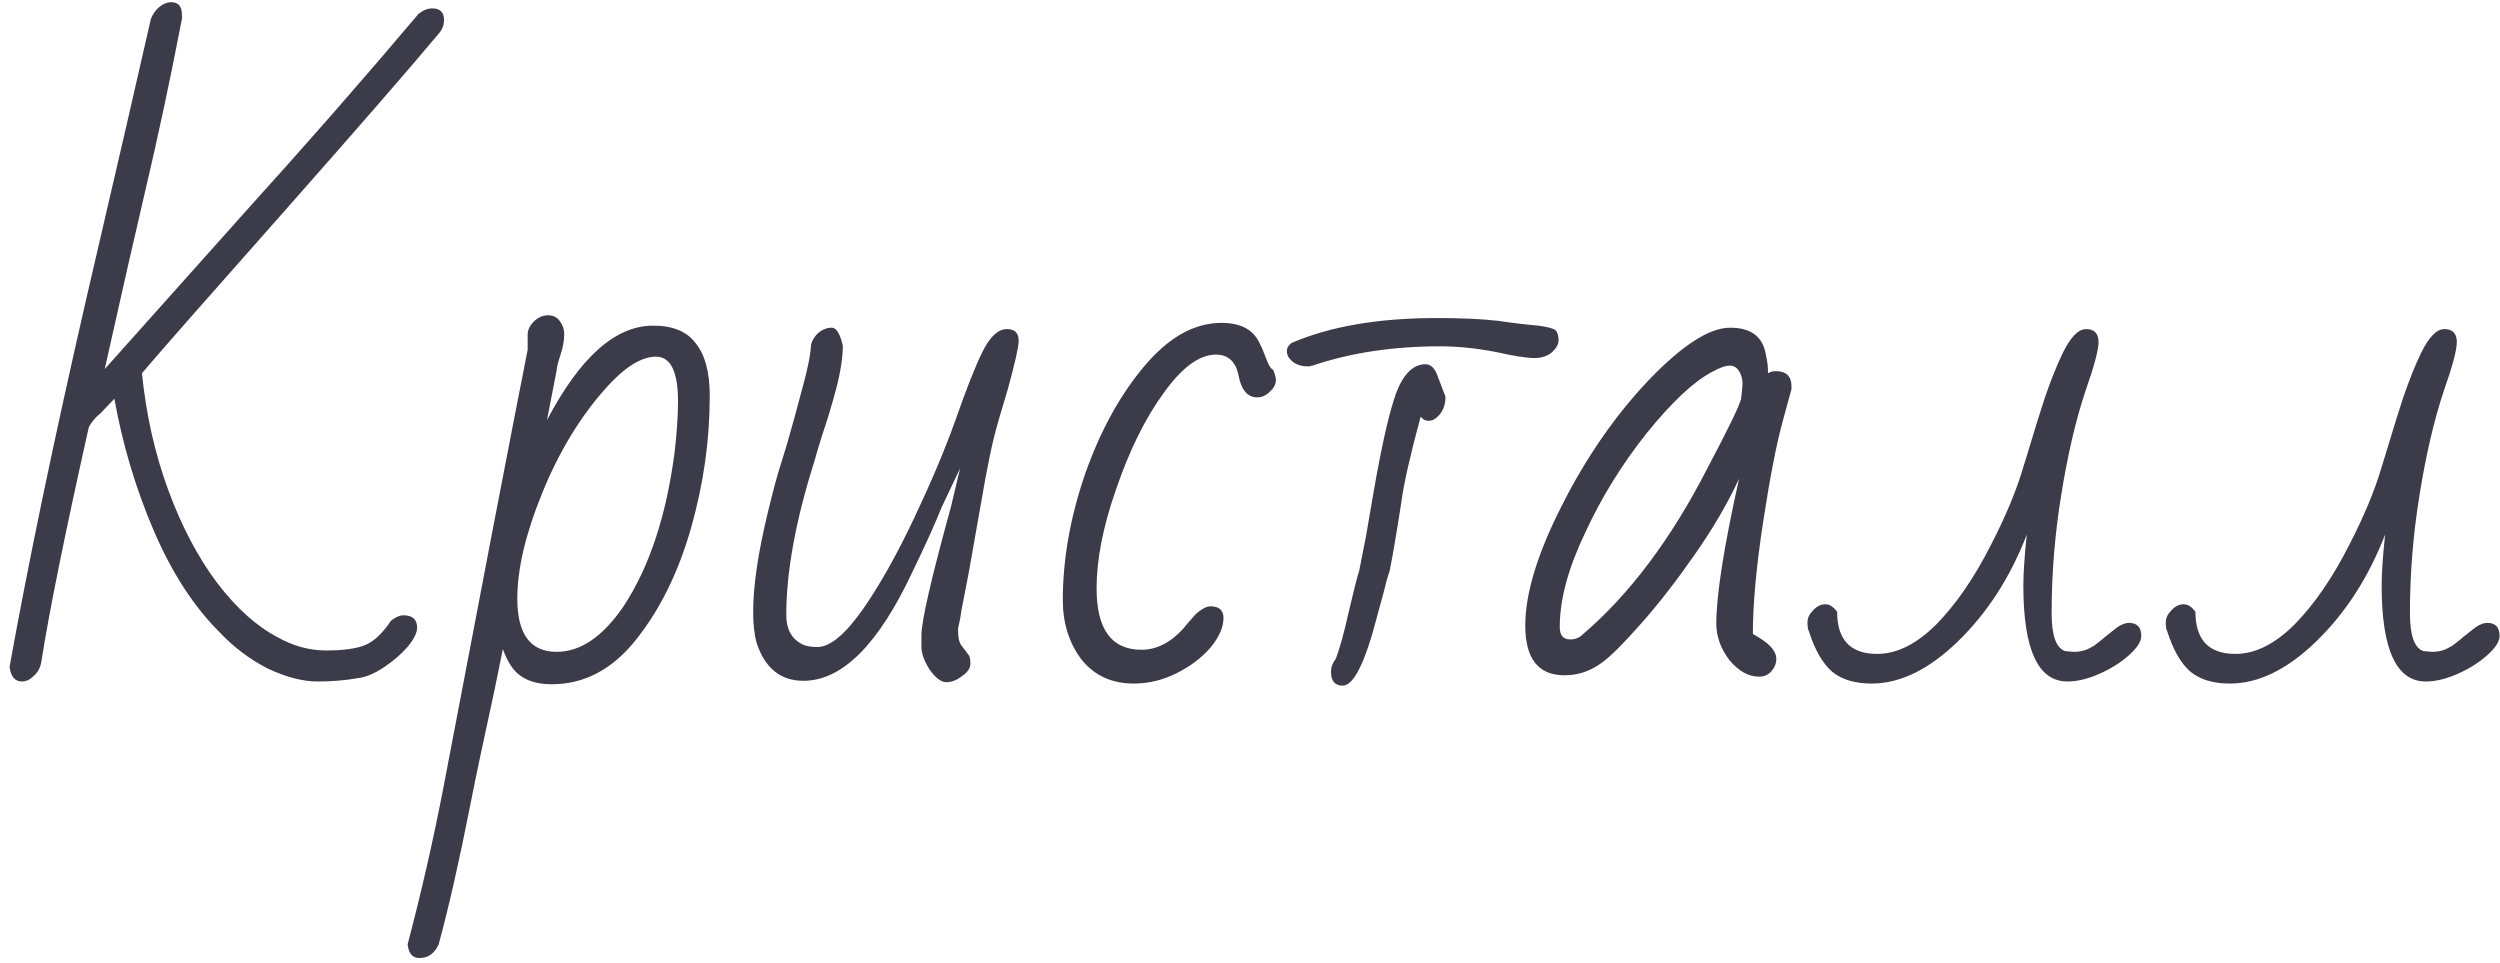 <svg width="174" height="67" viewBox="0 0 174 67" fill="none" xmlns="http://www.w3.org/2000/svg">
<path d="M1.528 47.432C1.048 47.432 0.76 47.096 0.664 46.424C1.976 39.128 3.768 30.536 6.04 20.648C8.28 11.016 9.768 4.568 10.504 1.304C10.632 0.984 10.824 0.712 11.08 0.488C11.368 0.264 11.64 0.152 11.896 0.152C12.408 0.152 12.664 0.44 12.664 1.016V1.304C11.864 5.464 11 9.512 10.072 13.448C9.432 16.168 8.504 20.248 7.288 25.688L17.368 14.408C21.368 9.992 25.288 5.512 29.128 0.968C29.448 0.712 29.768 0.584 30.088 0.584C30.632 0.584 30.904 0.856 30.904 1.4C30.904 1.752 30.776 2.072 30.52 2.36C28.376 4.92 24.744 9.096 19.624 14.888C14.376 20.808 11.128 24.504 9.88 25.976C10.168 28.856 10.776 31.56 11.704 34.088C12.632 36.616 13.768 38.776 15.112 40.568C16.456 42.328 17.864 43.592 19.336 44.36C20.424 44.968 21.544 45.272 22.696 45.272C23.912 45.272 24.824 45.144 25.432 44.888C26.04 44.632 26.632 44.072 27.208 43.208C27.528 42.952 27.816 42.824 28.072 42.824C28.712 42.824 29.032 43.112 29.032 43.688C29.032 44.04 28.808 44.488 28.36 45.032C27.912 45.544 27.352 46.024 26.68 46.472C26.04 46.888 25.464 47.128 24.952 47.192C24.056 47.352 23.112 47.432 22.12 47.432C21.064 47.432 19.896 47.128 18.616 46.52C17.368 45.88 16.248 45.032 15.256 43.976C13.464 42.184 11.944 39.832 10.696 36.92C9.448 34.008 8.536 30.952 7.96 27.752L7 28.76C6.648 29.048 6.376 29.368 6.184 29.72C4.52 37.144 3.416 42.6 2.872 46.088C2.808 46.472 2.632 46.792 2.344 47.048C2.088 47.304 1.816 47.432 1.528 47.432ZM29.189 66.68C28.709 66.68 28.438 66.36 28.373 65.72C29.334 62.072 30.166 58.424 30.869 54.776L32.309 47.24L33.749 39.704L34.133 37.688C35.413 31.032 36.278 26.584 36.725 24.344V23.288C36.725 22.968 36.87 22.664 37.157 22.376C37.446 22.088 37.782 21.944 38.166 21.944C38.517 21.944 38.789 22.088 38.981 22.376C39.173 22.632 39.27 22.92 39.27 23.24C39.27 23.688 39.19 24.152 39.029 24.632L38.837 25.256C38.773 25.512 38.742 25.688 38.742 25.784L38.069 29.24C40.373 24.856 42.837 22.664 45.462 22.664C46.837 22.664 47.83 23.08 48.438 23.912C49.078 24.712 49.398 25.928 49.398 27.56C49.398 30.632 48.965 33.688 48.102 36.728C47.237 39.768 45.989 42.328 44.358 44.408C42.694 46.552 40.709 47.624 38.406 47.624C37.51 47.624 36.789 47.432 36.245 47.048C35.733 46.696 35.318 46.072 34.998 45.176L34.422 48.008C33.654 51.528 33.093 54.184 32.742 55.976C31.974 59.88 31.238 63.128 30.534 65.72C30.245 66.36 29.797 66.68 29.189 66.68ZM38.742 45.368C40.406 45.368 41.958 44.312 43.398 42.2C45.19 39.48 46.373 35.912 46.95 31.496C47.109 30.12 47.19 28.936 47.19 27.944C47.19 25.864 46.678 24.824 45.654 24.824C44.63 24.824 43.462 25.56 42.15 27.032C40.358 29.048 38.886 31.48 37.733 34.328C36.581 37.144 36.005 39.592 36.005 41.672C36.005 44.136 36.917 45.368 38.742 45.368ZM65.86 47.48C65.508 47.48 65.124 47.192 64.708 46.616C64.324 46.008 64.132 45.48 64.132 45.032V44.216C64.132 43.224 64.82 40.232 66.196 35.24L66.82 32.6L65.524 35.336C65.108 36.392 64.436 37.88 63.508 39.8C61.14 44.856 58.612 47.384 55.924 47.384C54.324 47.384 53.236 46.504 52.66 44.744C52.5 44.168 52.42 43.448 52.42 42.584C52.42 40.792 52.756 38.504 53.428 35.72C53.812 34.12 54.132 32.936 54.388 32.168L54.772 30.92C55.124 29.704 55.476 28.424 55.828 27.08C56.212 25.704 56.42 24.664 56.452 23.96C56.548 23.64 56.724 23.368 56.98 23.144C57.268 22.92 57.572 22.808 57.892 22.808C58.212 22.808 58.468 23.224 58.66 24.056C58.66 24.888 58.5 25.912 58.18 27.128C57.86 28.312 57.54 29.368 57.22 30.296C56.932 31.224 56.756 31.816 56.692 32.072C55.38 36.2 54.724 39.784 54.724 42.824C54.724 43.784 55.092 44.456 55.828 44.84C56.084 44.968 56.436 45.032 56.884 45.032C57.78 45.032 58.852 44.136 60.1 42.344C61.252 40.68 62.42 38.6 63.604 36.104C64.788 33.608 65.748 31.336 66.484 29.288C67.252 27.08 67.892 25.464 68.404 24.44C68.916 23.416 69.476 22.904 70.084 22.904C70.628 22.904 70.9 23.176 70.9 23.72C70.9 24.136 70.644 25.272 70.132 27.128C69.652 28.696 69.332 29.816 69.172 30.488C69.012 31.128 68.82 32.04 68.596 33.224L67.444 39.752L66.916 42.488C66.884 42.776 66.804 43.208 66.676 43.784C66.676 44.392 66.772 44.792 66.964 44.984L67.396 45.56C67.492 45.656 67.54 45.864 67.54 46.184C67.54 46.504 67.348 46.792 66.964 47.048C66.612 47.336 66.244 47.48 65.86 47.48ZM78.915 47.576C77.379 47.576 76.163 47.016 75.267 45.896C74.403 44.744 73.971 43.368 73.971 41.768C73.971 38.952 74.483 36.04 75.507 33.032C76.563 30.024 77.939 27.512 79.635 25.496C81.331 23.48 83.123 22.472 85.011 22.472C86.387 22.472 87.283 22.968 87.699 23.96C87.795 24.12 87.875 24.296 87.939 24.488C88.003 24.648 88.067 24.808 88.131 24.968C88.291 25.416 88.451 25.672 88.611 25.736C88.739 26.056 88.803 26.296 88.803 26.456C88.803 26.744 88.659 27.016 88.371 27.272C88.115 27.528 87.827 27.656 87.507 27.656C86.835 27.656 86.403 27.16 86.211 26.168C86.019 25.176 85.491 24.68 84.627 24.68C83.475 24.68 82.259 25.576 80.979 27.368C79.699 29.128 78.595 31.368 77.667 34.088C76.771 36.648 76.323 38.936 76.323 40.952C76.323 43.8 77.363 45.224 79.443 45.224C80.499 45.224 81.475 44.728 82.371 43.736C82.467 43.608 82.643 43.4 82.899 43.112C83.155 42.792 83.395 42.568 83.619 42.44C83.843 42.28 84.051 42.2 84.243 42.2C84.851 42.2 85.155 42.472 85.155 43.016C85.155 43.656 84.851 44.344 84.243 45.08C83.635 45.784 82.851 46.376 81.891 46.856C80.931 47.336 79.939 47.576 78.915 47.576ZM90.957 25.496C90.573 25.496 90.237 25.384 89.949 25.16C89.693 24.936 89.565 24.696 89.565 24.44C89.565 24.216 89.677 24.024 89.901 23.864C92.589 22.712 95.949 22.136 99.981 22.136C101.709 22.136 103.133 22.2 104.253 22.328C105.341 22.488 106.285 22.6 107.085 22.664C107.757 22.76 108.157 22.872 108.285 23C108.413 23.16 108.477 23.384 108.477 23.672C108.477 23.96 108.317 24.248 107.997 24.536C107.677 24.792 107.277 24.92 106.797 24.92C106.253 24.92 105.341 24.776 104.061 24.488C102.717 24.232 101.437 24.104 100.221 24.104C96.957 24.104 93.997 24.552 91.341 25.448L91.149 25.496H90.957ZM93.453 47.72C92.909 47.72 92.637 47.4 92.637 46.76C92.637 46.44 92.749 46.136 92.973 45.848C93.261 45.08 93.549 44.04 93.837 42.728C94.221 41.096 94.477 40.088 94.605 39.704L95.085 37.256L95.613 34.184C96.157 31.048 96.669 28.792 97.149 27.416C97.661 26.04 98.349 25.352 99.213 25.352C99.533 25.352 99.789 25.56 99.981 25.976L100.605 27.608C100.605 28.28 100.365 28.792 99.885 29.144C99.757 29.24 99.597 29.288 99.405 29.288C99.213 29.288 99.037 29.192 98.877 29C98.141 31.72 97.693 33.704 97.533 34.952C97.213 37.032 96.941 38.632 96.717 39.752C96.589 40.104 96.445 40.616 96.285 41.288L95.853 42.872C95.021 46.104 94.221 47.72 93.453 47.72ZM122.431 47.096C121.695 47.096 121.007 46.712 120.367 45.944C119.759 45.144 119.455 44.296 119.455 43.4C119.455 41.416 119.983 38.056 121.039 33.32C120.239 35.048 119.199 36.824 117.919 38.648C116.671 40.44 115.439 42.024 114.223 43.4C113.007 44.776 112.111 45.672 111.535 46.088C110.735 46.696 109.855 47 108.895 47C107.071 47 106.159 45.848 106.159 43.544C106.159 41.304 107.007 38.52 108.703 35.192C110.399 31.832 112.415 28.92 114.751 26.456C117.087 24.024 118.975 22.808 120.415 22.808C121.887 22.808 122.719 23.448 122.911 24.728C123.007 25.112 123.055 25.528 123.055 25.976C123.215 25.88 123.391 25.832 123.583 25.832C124.319 25.832 124.687 26.184 124.687 26.888V27.08L124.111 29.192C123.663 30.792 123.199 33.16 122.719 36.296C122.239 39.432 121.999 42.04 121.999 44.12L122.479 44.408C123.247 44.888 123.631 45.368 123.631 45.848C123.631 46.168 123.519 46.456 123.295 46.712C123.071 46.968 122.783 47.096 122.431 47.096ZM109.279 44.504C109.631 44.504 109.919 44.392 110.143 44.168C113.407 41.384 116.303 37.528 118.831 32.6C120.271 29.88 121.055 28.264 121.183 27.752C121.247 27.176 121.279 26.824 121.279 26.696C121.279 26.376 121.199 26.088 121.039 25.832C120.879 25.576 120.671 25.448 120.415 25.448C120.095 25.448 119.679 25.592 119.167 25.88C117.887 26.552 116.367 27.976 114.607 30.152C112.879 32.328 111.455 34.632 110.335 37.064C109.151 39.528 108.559 41.72 108.559 43.64C108.559 44.216 108.799 44.504 109.279 44.504ZM130.265 47.576C129.113 47.576 128.201 47.304 127.529 46.76C126.857 46.184 126.313 45.24 125.897 43.928C125.833 43.832 125.801 43.624 125.801 43.304C125.801 43.016 125.929 42.744 126.185 42.488C126.441 42.2 126.729 42.056 127.049 42.056C127.337 42.056 127.609 42.232 127.865 42.584C127.865 44.536 128.793 45.512 130.649 45.512C132.025 45.512 133.401 44.824 134.777 43.448C136.153 42.04 137.417 40.2 138.569 37.928C139.593 35.944 140.345 34.136 140.825 32.504L141.209 31.256C141.561 30.072 141.929 28.888 142.313 27.704C142.729 26.488 143.145 25.448 143.561 24.584C144.105 23.464 144.649 22.904 145.193 22.904C145.769 22.904 146.057 23.208 146.057 23.816C146.057 24.36 145.753 25.496 145.145 27.224C144.473 29.24 143.913 31.64 143.465 34.424C143.017 37.176 142.793 39.928 142.793 42.68C142.793 44.248 143.113 45.128 143.753 45.32L144.329 45.368C144.809 45.368 145.225 45.256 145.577 45.032C145.673 45 145.897 44.84 146.249 44.552C146.313 44.488 146.569 44.28 147.017 43.928C147.465 43.544 147.849 43.352 148.169 43.352C148.745 43.352 149.033 43.656 149.033 44.264C149.033 44.648 148.745 45.096 148.169 45.608C147.593 46.12 146.905 46.552 146.105 46.904C145.305 47.256 144.569 47.432 143.897 47.432C141.849 47.432 140.825 45.208 140.825 40.76C140.825 39.896 140.905 38.712 141.065 37.208C139.913 40.184 138.313 42.664 136.265 44.648C134.249 46.6 132.249 47.576 130.265 47.576ZM155.203 47.576C154.051 47.576 153.139 47.304 152.467 46.76C151.795 46.184 151.251 45.24 150.835 43.928C150.771 43.832 150.739 43.624 150.739 43.304C150.739 43.016 150.867 42.744 151.123 42.488C151.379 42.2 151.667 42.056 151.987 42.056C152.275 42.056 152.547 42.232 152.803 42.584C152.803 44.536 153.731 45.512 155.587 45.512C156.963 45.512 158.339 44.824 159.715 43.448C161.091 42.04 162.355 40.2 163.507 37.928C164.531 35.944 165.283 34.136 165.763 32.504L166.147 31.256C166.499 30.072 166.867 28.888 167.251 27.704C167.667 26.488 168.083 25.448 168.499 24.584C169.043 23.464 169.587 22.904 170.131 22.904C170.707 22.904 170.995 23.208 170.995 23.816C170.995 24.36 170.691 25.496 170.083 27.224C169.411 29.24 168.851 31.64 168.403 34.424C167.955 37.176 167.731 39.928 167.731 42.68C167.731 44.248 168.051 45.128 168.691 45.32L169.267 45.368C169.747 45.368 170.163 45.256 170.515 45.032C170.611 45 170.835 44.84 171.187 44.552C171.251 44.488 171.507 44.28 171.955 43.928C172.403 43.544 172.787 43.352 173.107 43.352C173.683 43.352 173.971 43.656 173.971 44.264C173.971 44.648 173.683 45.096 173.107 45.608C172.531 46.12 171.843 46.552 171.043 46.904C170.243 47.256 169.507 47.432 168.835 47.432C166.787 47.432 165.763 45.208 165.763 40.76C165.763 39.896 165.843 38.712 166.003 37.208C164.851 40.184 163.251 42.664 161.203 44.648C159.187 46.6 157.187 47.576 155.203 47.576Z" fill="#3C3B4A"/>
</svg>

